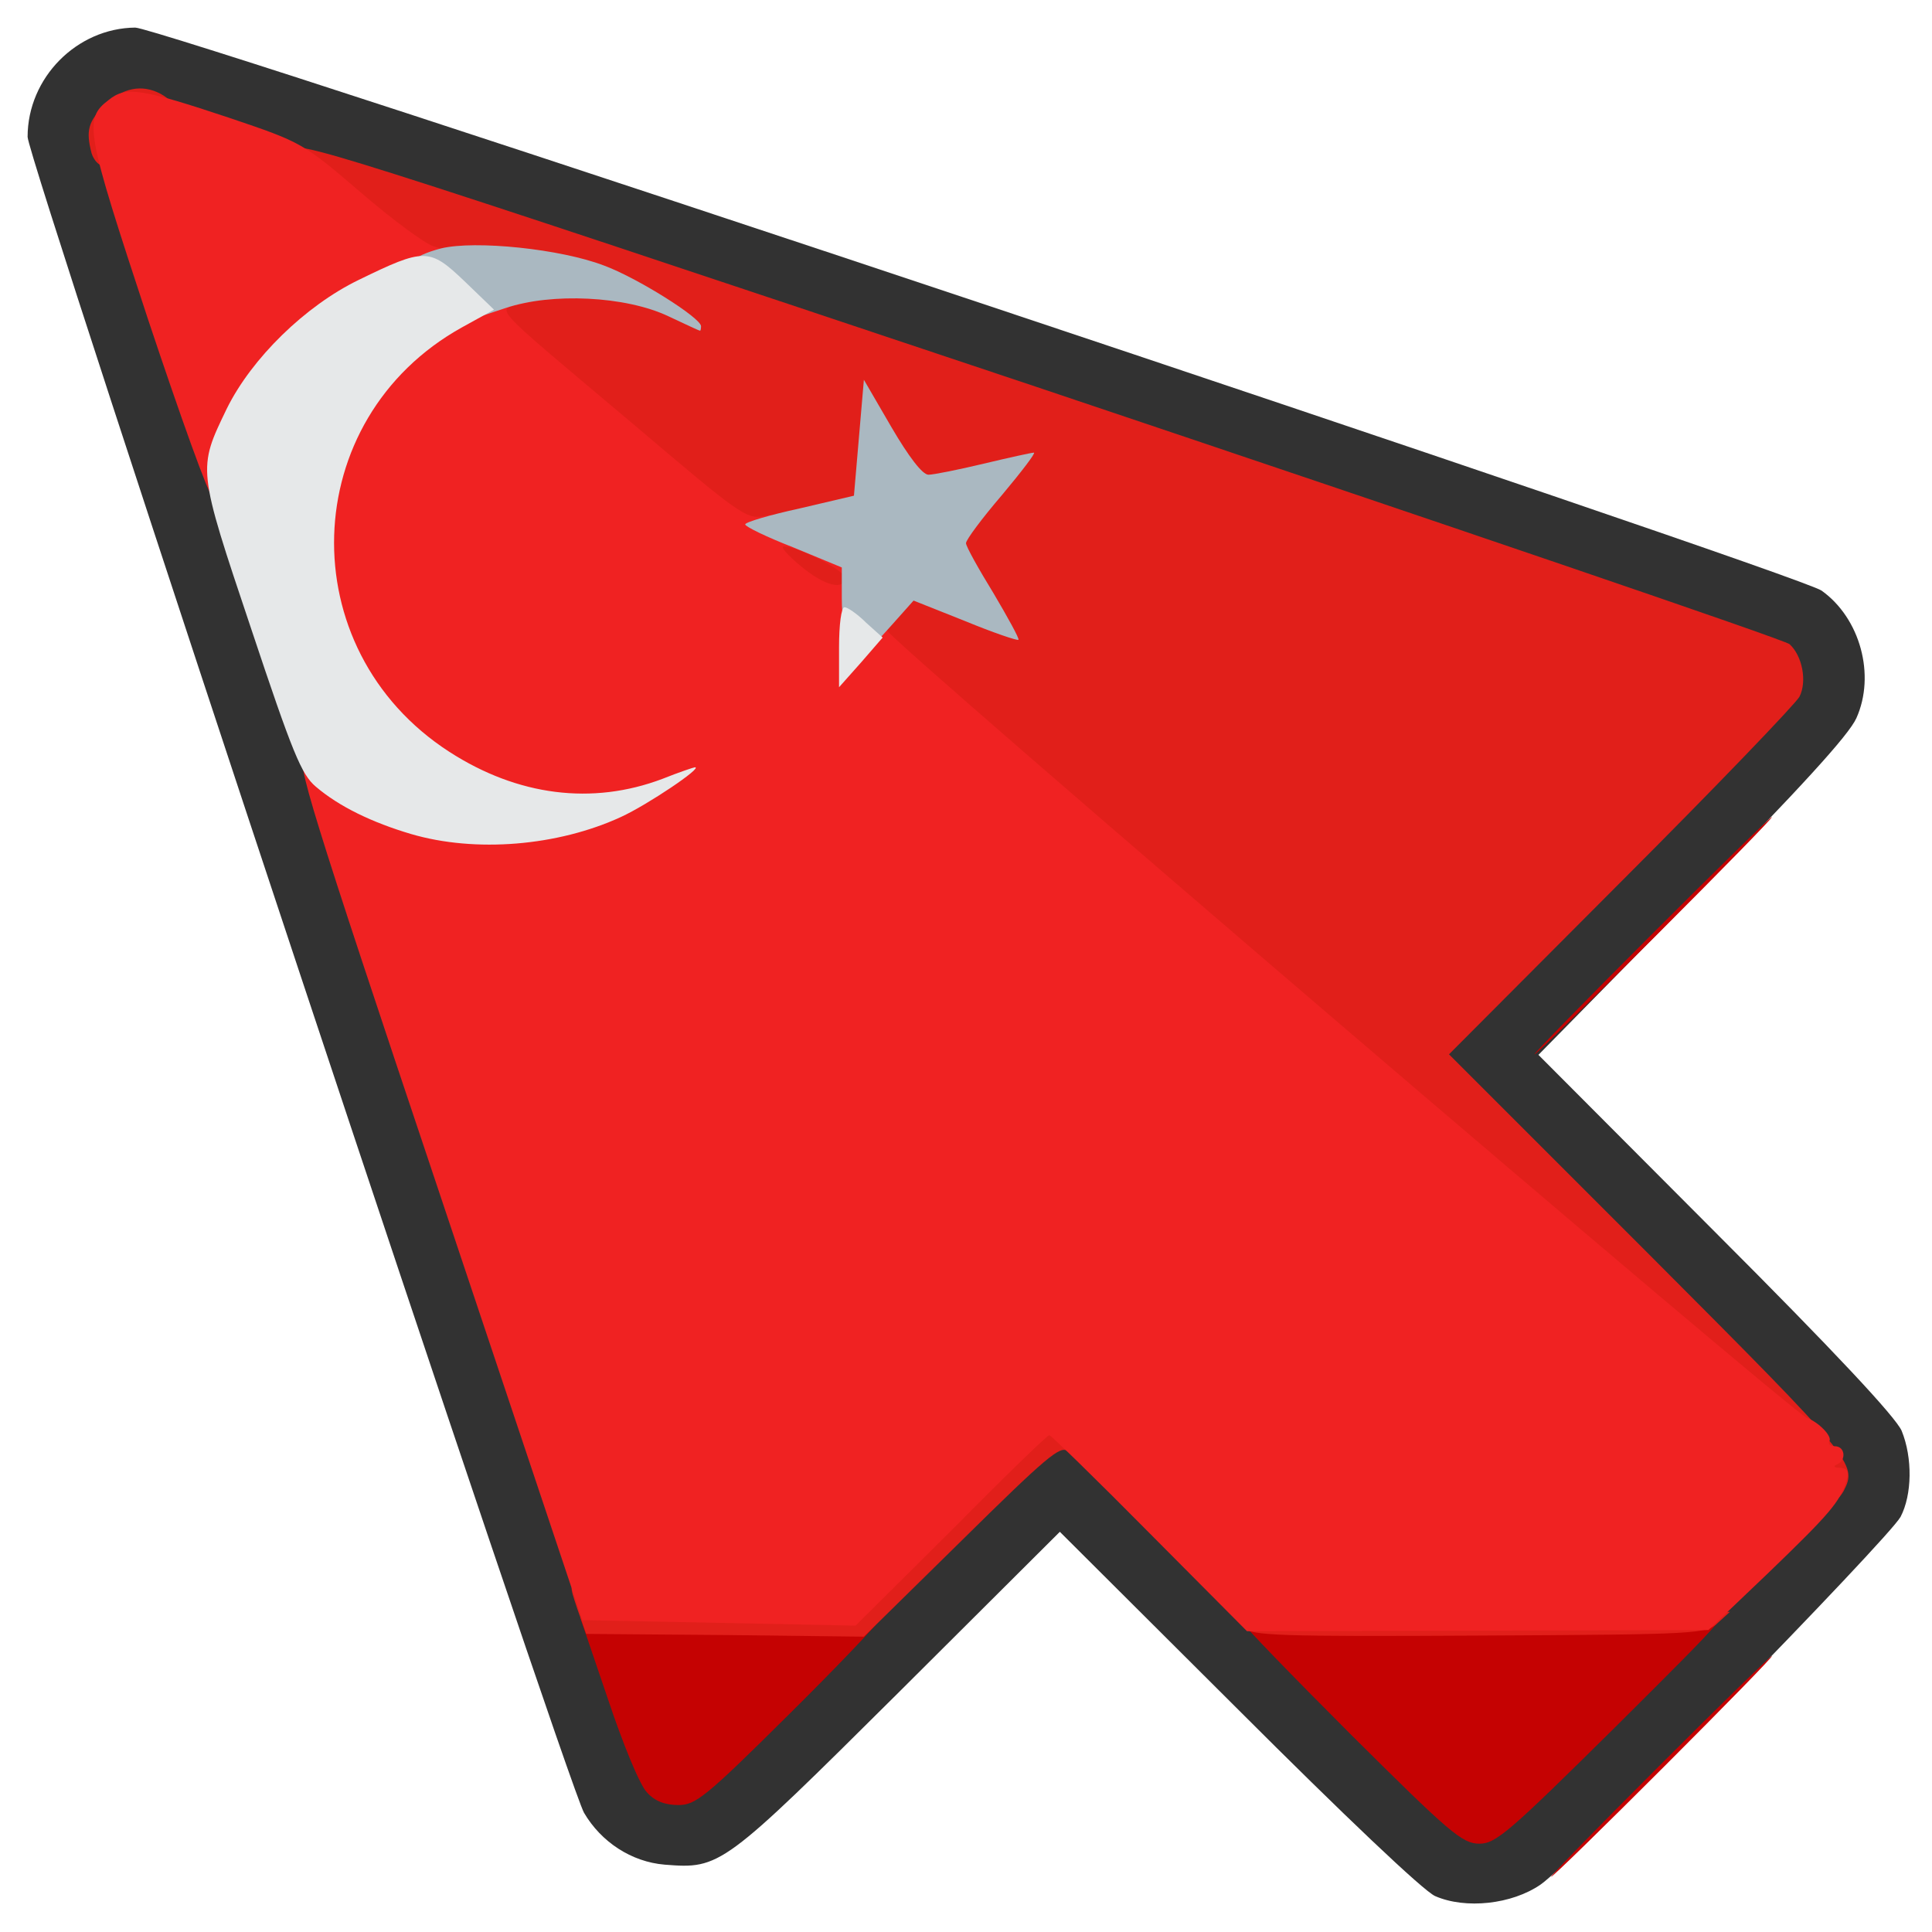 <?xml version="1.0" encoding="utf-8"?>
<!DOCTYPE svg PUBLIC "-//W3C//DTD SVG 1.0//EN" "http://www.w3.org/TR/2001/REC-SVG-20010904/DTD/svg10.dtd">
<svg version="1.0" xmlns="http://www.w3.org/2000/svg" width="32px" height="32px" viewBox="0 0 350 350" preserveAspectRatio="xMidYMid meet">
 <g fill="#323232">
  <path d="M260 343.5 c-2.1 -0.9 -16.6 -14.7 -35.7 -33.8 l-32.3 -32.2 -29.2 29.1 c-31.9 31.7 -32.3 32 -42.4 31.2 -6 -0.5 -11.5 -4.1 -14.6 -9.4 -3.1 -5.4 -100.8 -299.5 -100.8 -303.6 0 -10.7 8.9 -19.7 19.5 -19.8 4.8 0 301.2 98.9 305.5 102 7 5 9.8 15.3 6.3 23.1 -1.4 3.1 -10.1 12.6 -29.8 32.7 l-27.8 28.3 32.1 32.2 c21.6 21.6 32.6 33.4 33.7 35.9 2 4.9 1.9 11.6 -0.2 15.6 -2.3 4.1 -59.6 62.8 -65.2 66.6 -5.2 3.6 -13.6 4.5 -19.1 2.1z m39.7 -43.7 c16.7 -16.7 30.6 -31.1 30.9 -32.2 0.5 -1.5 -6.8 -9.3 -35 -37.5 -33.1 -33.1 -35.6 -35.9 -35.6 -39.1 0 -3.2 2.3 -5.7 31.5 -35 17.3 -17.4 31.5 -32.2 31.5 -33 0 -0.7 -0.6 -2.1 -1.4 -2.9 -0.8 -0.9 -68.1 -23.9 -149.5 -51.1 l-148 -49.5 -2.3 2.3 -2.3 2.2 49.3 147.9 c39.4 118.3 49.8 148.3 51.8 150.2 l2.4 2.3 32.8 -32.7 c30.4 -30.4 33 -32.7 36.2 -32.7 3.3 0 5.9 2.4 39 35.5 19.5 19.5 36.1 35.5 37 35.5 0.8 0 15.1 -13.6 31.7 -30.2z"/>
 </g>
 <g fill="#c50202">
  <path d="M300.5 320 c11 -11 20.2 -20 20.5 -20 0.3 0 -8.5 9 -19.5 20 -11 11 -20.2 20 -20.5 20 -0.3 0 8.5 -9 19.5 -20z"/>
  <path d="M244.8 314.3 c-10.9 -10.9 -19.8 -20.1 -19.8 -20.5 0 -0.4 18.4 -0.8 40.9 -0.8 28.4 0 41 -0.3 41.3 -1.1 0.2 -0.6 1.8 -0.9 3.6 -0.7 3.3 0.3 3.1 0.5 -18.1 21.6 -19.3 19.1 -21.7 21.2 -24.7 21.2 -3.1 0 -5.4 -2 -23.2 -19.7z"/>
  <path d="M117.2 324.7 c-1.3 -1.3 -4.4 -8.9 -7.1 -17 l-5 -14.7 27 0 c14.8 0 26.9 0.4 26.9 0.8 0 0.4 -7.3 8.1 -16.3 17 -14.9 14.8 -16.7 16.2 -19.8 16.2 -2.4 0 -4.3 -0.7 -5.7 -2.3z"/>
  <path d="M299 169.5 c11.8 -11.8 21.7 -21.5 22 -21.5 0.3 0 -9.2 9.7 -21 21.5 -11.8 11.8 -21.7 21.5 -22 21.5 -0.3 0 9.2 -9.7 21 -21.5z"/>
 </g>
 <g fill="#e11f1a">
  <path d="M131.3 296.2 l-25.1 -0.2 -1.6 -4.5 c-1.5 -4.5 -1.5 -4.5 0.8 -4.5 1.5 0 2.6 0.7 2.9 2 0.5 1.9 1.4 2 22.4 2 l21.8 0 17 -17 c16.7 -16.7 17.1 -17 21.2 -17 4.3 0 4.3 0 4.3 3.6 0 3.2 -0.2 3.5 -1.6 2.3 -1.3 -1.1 -3.9 1.1 -19.2 16.2 l-17.7 17.4 -25.2 -0.3z"/>
  <path d="M225.4 294.9 c-0.8 -0.8 -1.4 -1.9 -1.4 -2.2 0 -0.4 20.1 -0.7 44.7 -0.7 l44.7 0 -2.2 2 c-2.1 2 -3.6 2.1 -43.3 2.3 -36.3 0.2 -41.2 0 -42.5 -1.4z"/>
  <path d="M331 270.5 c0 -0.8 -0.4 -1.5 -0.9 -1.5 -0.6 0 -1.3 -2 -1.6 -4.4 -0.6 -3.7 -1.1 -4.5 -3 -4.8 -1.3 -0.2 -38.3 -30.9 -85.1 -70.7 -77.8 -66.1 -82.9 -70.6 -83.2 -73.9 -0.3 -2.7 0.3 -4.1 2.4 -6.3 3.2 -3.3 7.4 -3.8 13 -1.4 l3.5 1.5 -2 -3.4 c-2.8 -4.5 -2.7 -10.1 0.3 -14 l2.4 -3.2 -6.7 0.4 -6.6 0.4 -1.9 -3.6 c-1.1 -2 -2.3 -3.6 -2.8 -3.6 -0.4 0 -0.8 2.4 -0.8 5.4 l0 5.4 -6.2 1.4 -6.3 1.4 5.3 2.3 c5.1 2.3 5.2 2.4 5.2 6.7 l0 4.4 -4.9 0 c-4 0 -5.6 -0.6 -8.9 -3.2 -3 -2.4 -4.1 -4.1 -4.1 -6 -0.1 -2.4 -0.5 -2.8 -3.1 -2.8 -2.5 0 -7.1 -3.4 -25 -18.7 -20.4 -17.2 -22 -18.9 -22 -21.9 0 -3.8 1.2 -4.4 11 -5.4 l6.5 -0.6 -5.9 -1.3 c-3.2 -0.7 -9.9 -1.3 -14.9 -1.2 -4.9 0 -10 -0.5 -11.1 -1.1 -1.2 -0.6 -6.3 -4.7 -11.3 -9 -6.9 -5.9 -9.3 -8.6 -9.3 -10.4 0 -2.3 4.7 -0.8 134.8 42.7 74.1 24.9 135.5 45.8 136.4 46.6 2.3 2.1 3.2 6.7 1.8 9.5 -0.7 1.3 -15.2 16.4 -32.3 33.5 l-31.2 31.3 36.3 36.3 c37.1 37.2 37.7 37.9 35.2 42.8 -1.3 2.3 -3 2.5 -3 0.4z"/>
  <desc>cursor-land.com</desc><path d="M16.6 27.8 c-1.1 -4.2 -0.6 -5.8 2.4 -8.8 3.2 -3.1 6.7 -3.8 10.1 -2 3.4 1.9 2 3 -3.6 3 l-5.5 0 0 5 c0 3.6 -0.4 5 -1.4 5 -0.7 0 -1.6 -1 -2 -2.2z"/>
 </g>
 <g fill="#f02222">
  <path d="M208.3 277.8 c-9.7 -9.8 -17.9 -17.8 -18.2 -17.8 -0.4 0 -8.4 7.8 -17.8 17.3 l-17.3 17.2 -24.7 -0.5 -24.8 -0.5 -26.1 -78 c-23.3 -69.5 -25.9 -78 -24.2 -78.3 1 -0.2 3.2 0.8 5 2.3 10.2 8.6 26.5 12.3 39.3 9 4.9 -1.2 4.9 -1.3 1.4 -1.4 -5.9 -0.2 -16.1 -3.8 -22.5 -7.9 -11.7 -7.6 -18.5 -18.5 -20.5 -33 -3.2 -22.5 6 -41.6 24.6 -50.8 8 -3.9 17.5 -5.7 17.5 -3.2 0 1 -1.7 2 -4.7 2.7 -5.6 1.4 -7.9 -1.1 19.5 22 19.2 16.3 20.4 17.2 23.6 16.6 2.8 -0.6 3.7 -0.2 6.2 2.4 2.2 2.4 3.8 3.1 6.6 3.1 3.6 0 3.7 0.1 4.4 4.5 0.3 2.5 0.4 5.8 0.2 7.3 -0.4 2.5 -0.2 2.8 2.3 2.4 1.9 -0.3 2.7 0 2.6 1 -0.2 1.3 164 141.8 166.7 142.7 2 0.7 4.6 3.3 4 4.2 -0.3 0.5 0.2 0.9 1 0.9 1.9 0 2.1 2.6 0.4 3.3 -0.8 0.3 -0.5 0.6 0.5 0.6 1.4 0.1 1.7 0.6 1.2 2.4 -1.2 3.8 -3 5.9 -14.1 16.6 l-10.9 10.4 -41.8 0.1 -41.8 0.1 -17.6 -17.7z m-55.3 -173.2 c0 -1.3 -8.5 -5.6 -11 -5.6 -0.7 0 0.7 1.6 3 3.5 4.3 3.6 8 4.6 8 2.1z"/>
  <path d="M26.8 57.8 c-11.3 -34.3 -11.7 -36.2 -7.1 -39.7 3.1 -2.5 5.8 -2.1 22 3.3 13 4.4 13.2 4.5 23.7 13.5 5.8 5 11.7 9.3 13.1 9.7 4.4 1.1 3.1 3.9 -2.8 5.7 -6.5 2.1 -16 7.7 -21.1 12.5 -5.5 5.3 -11.4 14.7 -13.4 21.4 -0.9 3.2 -2.2 5.8 -2.7 5.8 -0.6 0 -5.8 -14.5 -11.7 -32.2z"/>
 </g>
 <g fill="#aab8c1">
  <path d="M154.4 115.9 c-1.4 -1.6 -1.9 -3.6 -1.9 -7.6 l0 -5.5 -8.7 -3.6 c-4.9 -1.9 -8.8 -3.8 -8.8 -4.2 0 -0.4 4.4 -1.7 9.9 -2.9 l9.8 -2.3 0.9 -10.5 0.9 -10.5 5 8.6 c3.1 5.3 5.6 8.6 6.7 8.6 0.9 0 5.4 -0.9 10 -2 4.6 -1.1 8.7 -2 9.1 -2 0.4 0 -2.2 3.4 -5.8 7.7 -3.6 4.2 -6.5 8.1 -6.5 8.7 0 0.6 2.3 4.7 5 9.1 2.6 4.4 4.7 8.2 4.5 8.4 -0.2 0.2 -4.6 -1.3 -9.7 -3.4 l-9.3 -3.7 -4.1 4.6 c-2.2 2.5 -4.3 4.6 -4.5 4.6 -0.3 0 -1.4 -1 -2.5 -2.1z"/>
  <path d="M121.1 57.3 c-7.8 -3.7 -21.2 -4.3 -29.5 -1.5 l-6 2 -5.3 -4.6 c-2.9 -2.6 -5.3 -5.2 -5.3 -5.9 0 -0.6 2.2 -1.6 4.9 -2.3 6.2 -1.5 21.7 0.1 29.5 3.1 6 2.2 17.6 9.5 17.6 11 0 0.5 -0.1 0.9 -0.2 0.8 -0.2 0 -2.7 -1.2 -5.7 -2.6z"/>
 </g>
 <g fill="#e6e8e9">
  <path d="M74.5 151.1 c-7.1 -2.1 -13.1 -5 -17.3 -8.6 -2.6 -2.2 -4.2 -6.1 -11.7 -28.6 -9.8 -29.2 -9.7 -28.9 -4.4 -39.9 4.5 -9.1 14.2 -18.6 23.9 -23.3 11.9 -5.8 12.8 -5.8 19.1 0.2 l5.4 5.2 -5.8 3.2 c-29.9 16.6 -31.1 58.3 -2.3 76.9 12.4 8 25.9 9.7 38.6 4.9 3 -1.2 5.7 -2.1 5.9 -2.1 1.5 0 -8.6 6.8 -13.4 9 -11.5 5.3 -26.4 6.5 -38 3.1z"/>
  <path d="M152 117.3 c0 -4.1 0.4 -7.3 1 -7.3 0.5 0 2.3 1.2 3.9 2.8 l3 2.7 -3.9 4.5 -4 4.5 0 -7.2z"/>
 </g>
</svg>